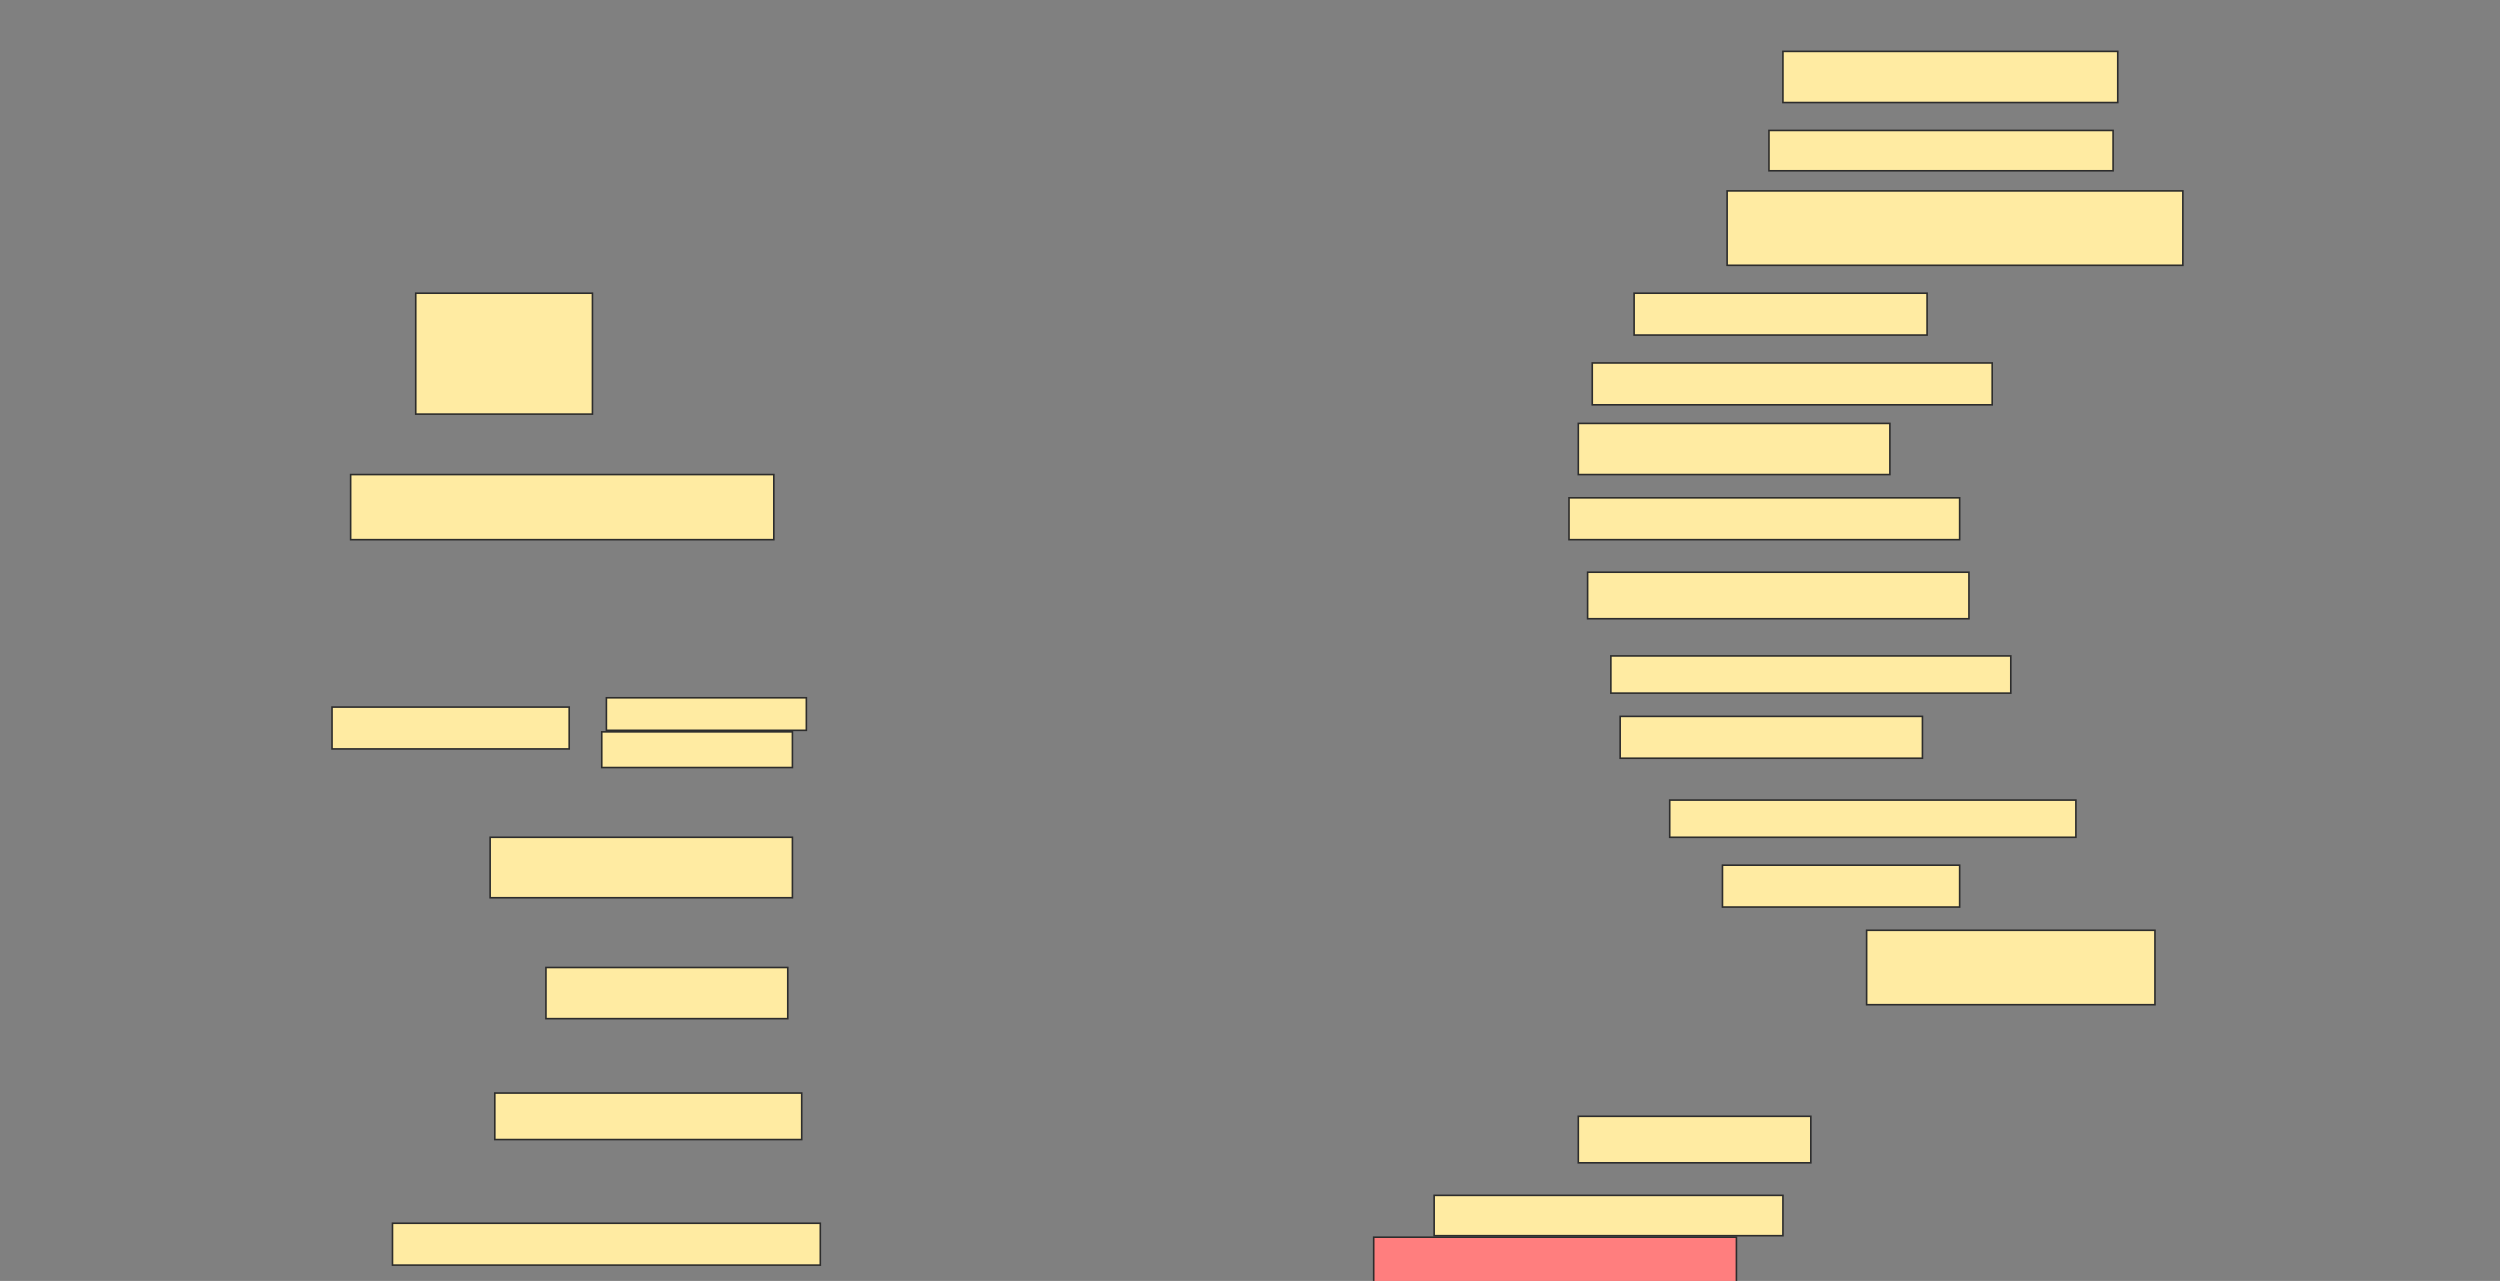 <svg height="787" width="1536" xmlns="http://www.w3.org/2000/svg">
 <rect width="100%" height="100%" fill="#808080" stroke="none"/>
 <!-- Created with Image Occlusion Enhanced -->
 <g>
  <title>Labels</title>
 </g>
 <g>
  <title>Masks</title>
  <rect fill="#FFEBA2" height="31.429" id="cbd27537232c40598986532dc16b4b2d-ao-1" stroke="#2D2D2D" width="205.714" x="1095.429" y="31.571"/>
  <rect fill="#FFEBA2" height="24.78" id="cbd27537232c40598986532dc16b4b2d-ao-2" stroke="#2D2D2D" width="211.429" x="1086.857" y="80.143"/>
  <rect fill="#FFEBA2" height="45.714" id="cbd27537232c40598986532dc16b4b2d-ao-3" stroke="#2D2D2D" stroke-dasharray="null" stroke-linecap="null" stroke-linejoin="null" width="280" x="1061.143" y="117.286"/>
  <rect fill="#FFEBA2" height="25.714" id="cbd27537232c40598986532dc16b4b2d-ao-4" stroke="#2D2D2D" stroke-dasharray="null" stroke-linecap="null" stroke-linejoin="null" width="180" x="1004" y="180.143"/>
  <rect fill="#FFEBA2" height="25.714" id="cbd27537232c40598986532dc16b4b2d-ao-5" stroke="#2D2D2D" stroke-dasharray="null" stroke-linecap="null" stroke-linejoin="null" width="245.714" x="978.286" y="223"/>
  <rect fill="#FFEBA2" height="74.286" id="cbd27537232c40598986532dc16b4b2d-ao-6" stroke="#2D2D2D" stroke-dasharray="null" stroke-linecap="null" stroke-linejoin="null" width="108.571" x="255.429" y="180.143"/>
  <rect fill="#FFEBA2" height="40" id="cbd27537232c40598986532dc16b4b2d-ao-7" stroke="#2D2D2D" stroke-dasharray="null" stroke-linecap="null" stroke-linejoin="null" width="260" x="215.429" y="291.571"/>
  <rect fill="#FFEBA2" height="31.429" id="cbd27537232c40598986532dc16b4b2d-ao-8" stroke="#2D2D2D" stroke-dasharray="null" stroke-linecap="null" stroke-linejoin="null" width="191.429" x="969.714" y="260.143"/>
  <rect fill="#FFEBA2" height="25.714" id="cbd27537232c40598986532dc16b4b2d-ao-9" stroke="#2D2D2D" stroke-dasharray="null" stroke-linecap="null" stroke-linejoin="null" width="240" x="964" y="305.857"/>
  <rect fill="#FFEBA2" height="28.571" id="cbd27537232c40598986532dc16b4b2d-ao-10" stroke="#2D2D2D" stroke-dasharray="null" stroke-linecap="null" stroke-linejoin="null" width="234.286" x="975.429" y="351.571"/>
  <rect fill="#FFEBA2" height="22.857" id="cbd27537232c40598986532dc16b4b2d-ao-11" stroke="#2D2D2D" stroke-dasharray="null" stroke-linecap="null" stroke-linejoin="null" width="245.714" x="989.714" y="403"/>
  <rect fill="#FFEBA2" height="25.714" id="cbd27537232c40598986532dc16b4b2d-ao-15" stroke="#2D2D2D" stroke-dasharray="null" stroke-linecap="null" stroke-linejoin="null" width="185.714" x="995.429" y="440.143"/>
  <rect fill="#FFEBA2" height="22.857" id="cbd27537232c40598986532dc16b4b2d-ao-16" stroke="#2D2D2D" stroke-dasharray="null" stroke-linecap="null" stroke-linejoin="null" width="249.56" x="1025.868" y="491.571"/>
  <rect fill="#FFEBA2" height="37.143" id="cbd27537232c40598986532dc16b4b2d-ao-17" stroke="#2D2D2D" stroke-dasharray="null" stroke-linecap="null" stroke-linejoin="null" width="185.714" x="301.143" y="514.429"/>
  <rect fill="#FFEBA2" height="25.714" id="cbd27537232c40598986532dc16b4b2d-ao-18" stroke="#2D2D2D" stroke-dasharray="null" stroke-linecap="null" stroke-linejoin="null" width="145.714" x="1058.286" y="531.571"/>
  <rect fill="#FFEBA2" height="45.714" id="cbd27537232c40598986532dc16b4b2d-ao-19" stroke="#2D2D2D" stroke-dasharray="null" stroke-linecap="null" stroke-linejoin="null" width="177.143" x="1146.857" y="571.571"/>
  <rect fill="#FFEBA2" height="31.429" id="cbd27537232c40598986532dc16b4b2d-ao-20" stroke="#2D2D2D" stroke-dasharray="null" stroke-linecap="null" stroke-linejoin="null" width="148.571" x="335.429" y="594.429"/>
  <rect fill="#FFEBA2" height="28.571" id="cbd27537232c40598986532dc16b4b2d-ao-21" stroke="#2D2D2D" stroke-dasharray="null" stroke-linecap="null" stroke-linejoin="null" width="188.571" x="304" y="671.571"/>
  <rect fill="#FFEBA2" height="28.571" id="cbd27537232c40598986532dc16b4b2d-ao-22" stroke="#2D2D2D" stroke-dasharray="null" stroke-linecap="null" stroke-linejoin="null" width="142.857" x="969.714" y="685.857"/>
  <rect fill="#FFEBA2" height="24.78" id="cbd27537232c40598986532dc16b4b2d-ao-23" stroke="#2D2D2D" stroke-dasharray="null" stroke-linecap="null" stroke-linejoin="null" width="214.286" x="881.143" y="734.429"/>
  <rect fill="#FFEBA2" height="25.714" id="cbd27537232c40598986532dc16b4b2d-ao-24" stroke="#2D2D2D" stroke-dasharray="null" stroke-linecap="null" stroke-linejoin="null" width="262.857" x="241.143" y="751.571"/>
  <rect class="qshape" fill="#FF7E7E" height="28.571" id="cbd27537232c40598986532dc16b4b2d-ao-25" stroke="#2D2D2D" stroke-dasharray="null" stroke-linecap="null" stroke-linejoin="null" width="222.857" x="844" y="760.143"/>
  <g id="cbd27537232c40598986532dc16b4b2d-ao-12">
   <rect fill="#FFEBA2" height="25.714" stroke="#2D2D2D" stroke-dasharray="null" stroke-linecap="null" stroke-linejoin="null" width="145.714" x="204" y="434.429"/>
   <rect fill="#FFEBA2" height="20" stroke="#2D2D2D" stroke-dasharray="null" stroke-linecap="null" stroke-linejoin="null" width="122.857" x="372.572" y="428.714"/>
   <rect fill="#FFEBA2" height="21.923" stroke="#2D2D2D" stroke-dasharray="null" stroke-linecap="null" stroke-linejoin="null" width="117.143" x="369.714" y="449.648"/>
  </g>
 </g>
</svg>